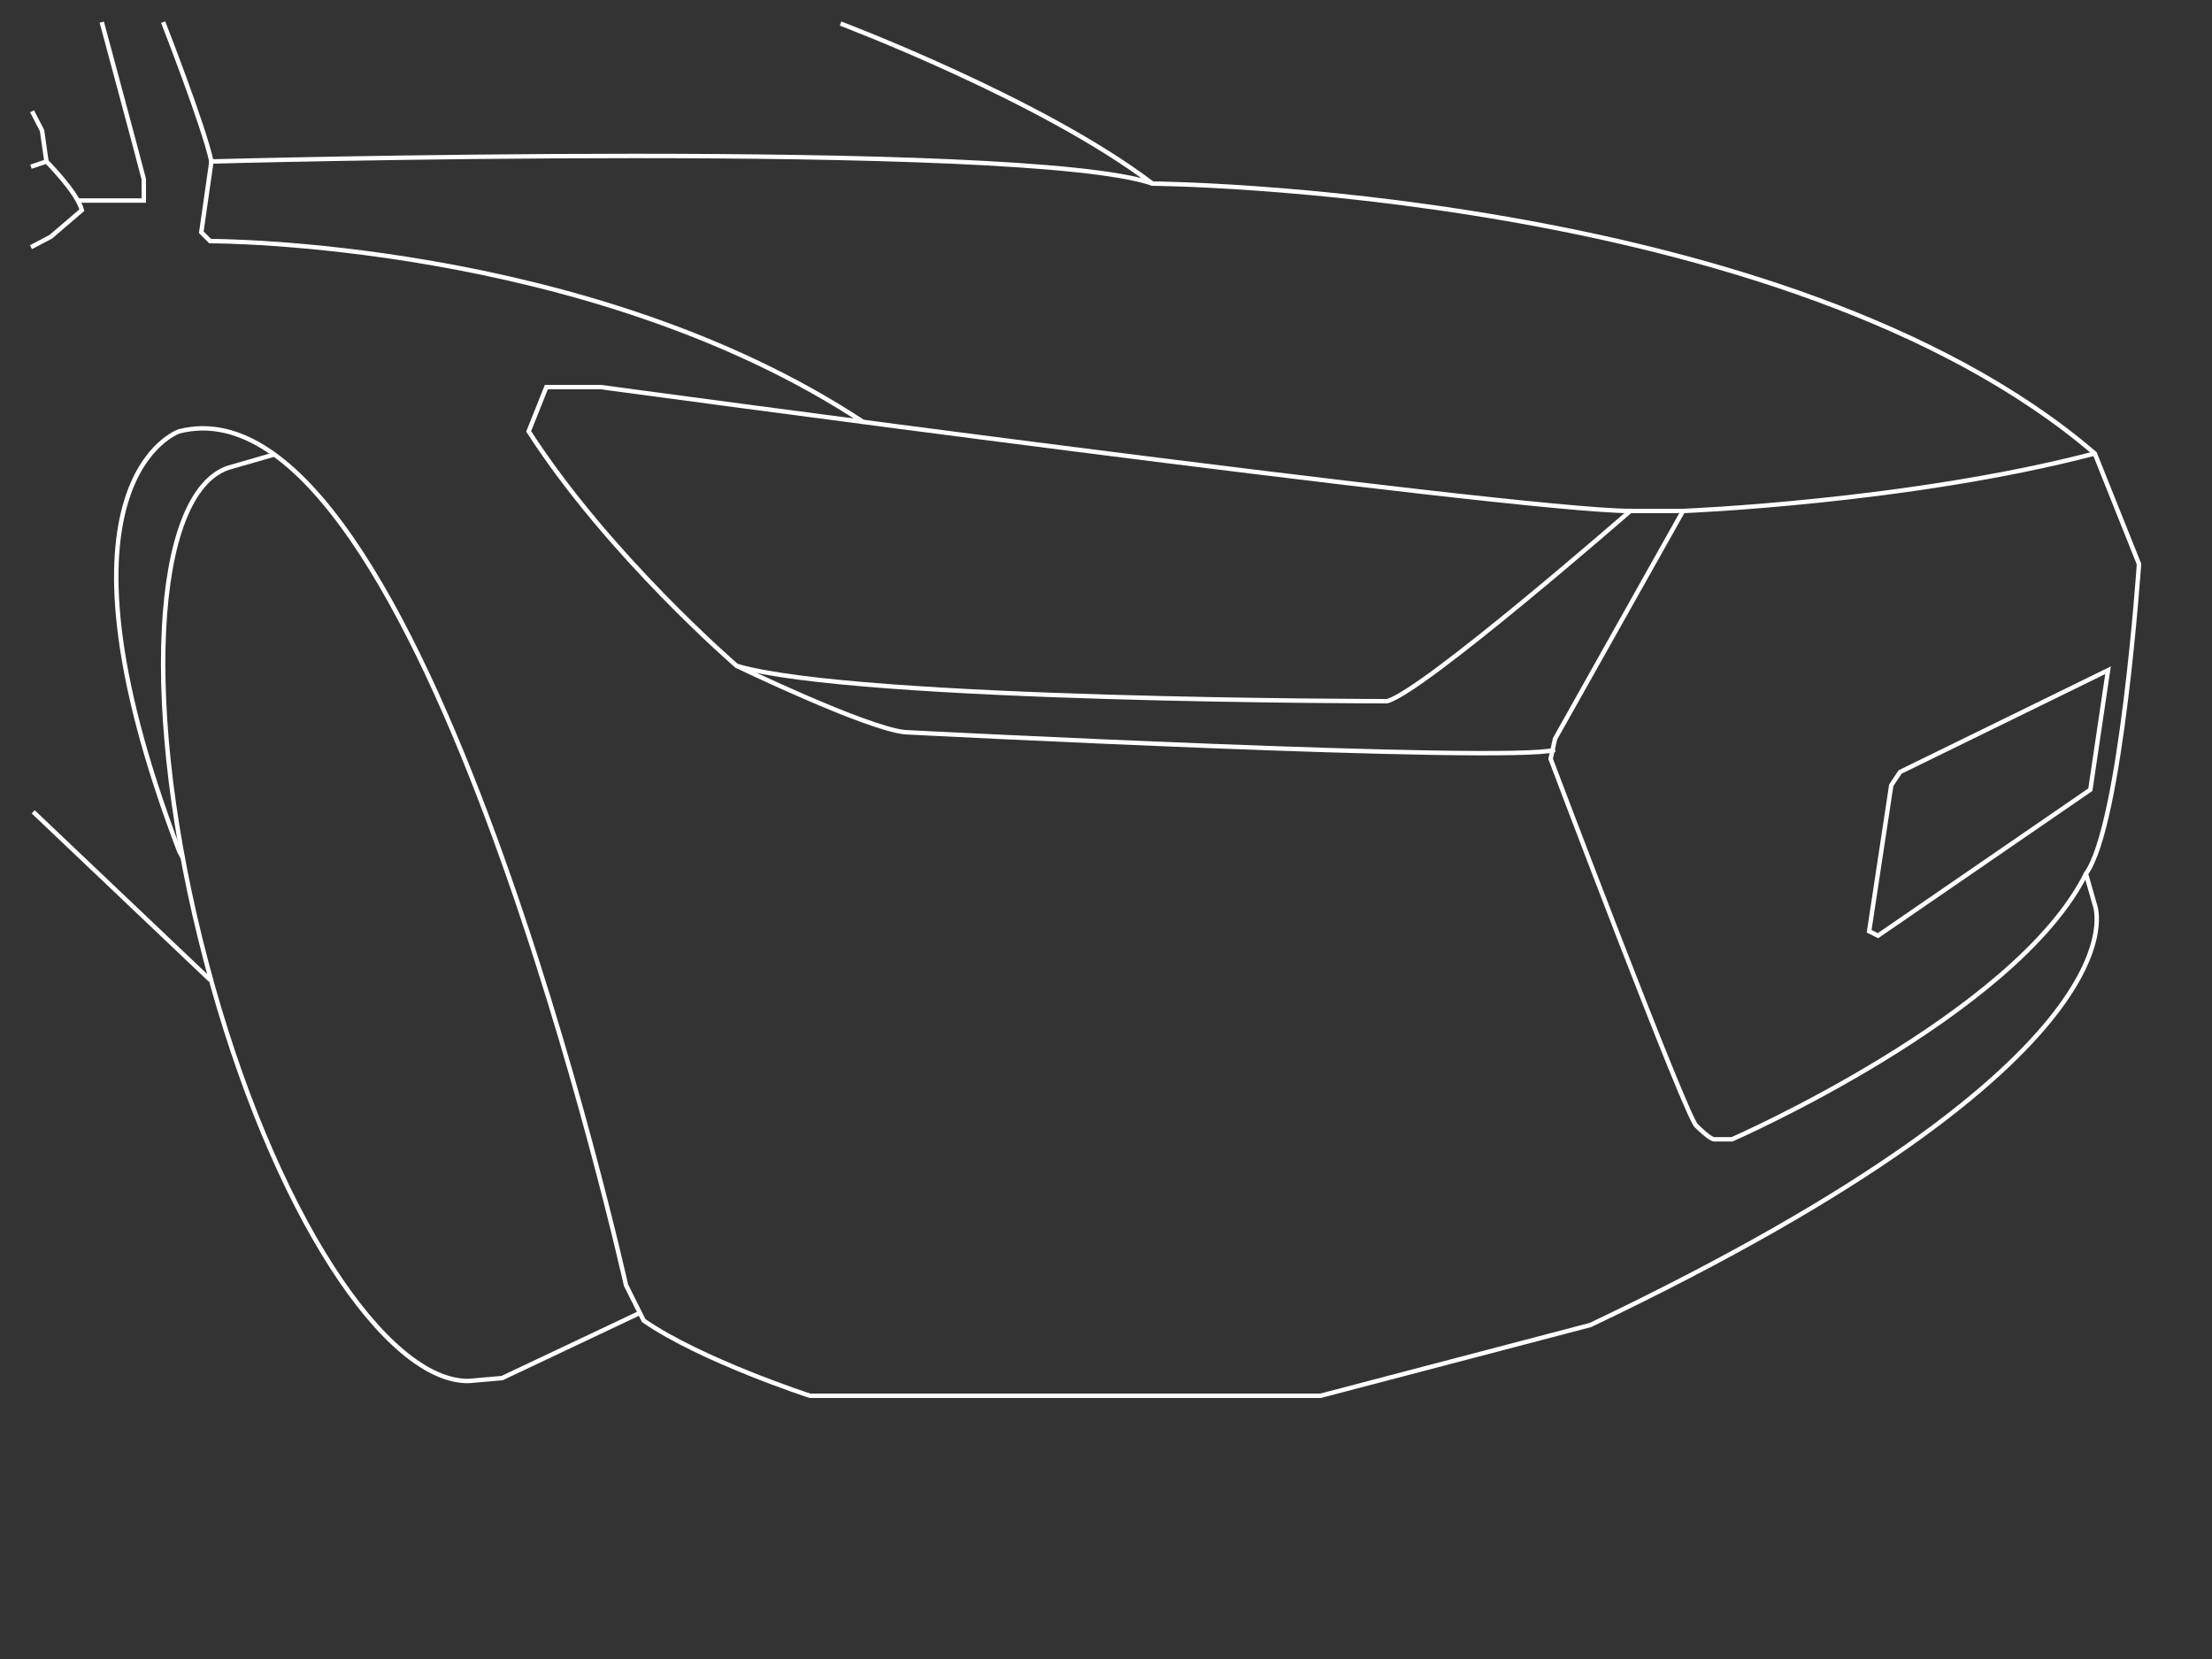 <svg width="500" height="375" fill="none" xmlns="http://www.w3.org/2000/svg"><rect width="100%" height="100%" fill="#333333" stroke="none"/><path d="M190 5.33s45.5 17.17 70.5 36.17c0 0 143 1 213 61l10 25s-4 59-12 70l2 7s14 34-114 95l-61 16H183.08s-24.58-8-37.58-17l-4-8s-46-207-101-193c0 0-32 10.76 0 94.88l.81 1.54M7.5 183.5l40 38" stroke="#fff" stroke-miterlimit="10"/><path d="M144.63 296.77 113.5 311.5l-7.52.66c-18.48.34-44.37-37.73-59.38-94.73-15.01-57-12.1-105.93 5-111.7l10.39-3M23 5s8.5 31.5 9.5 35.5v4.82h-15M7.25 25.16 9.5 29.5l1 7L7 37.68" stroke="#fff" stroke-miterlimit="10"/><path d="M10.5 36.5s7 7 8 11l-7 6L7 55.87M36.88 5s9.2 23.5 10.91 31.5c0 0 183.71-5 212.71 5M119.5 97.5l4-10h12.34s206.66 28 232.66 28c0 0-47 41-55 43 0 0-120 0-147-8 0 0-29-25-47-53ZM368.5 115.5h11.93s51.07-2 93.07-13" stroke="#fff" stroke-miterlimit="10"/><path d="M351.5 169.5c-11 3-147-4-147-4-9-1-38-15-38-15" stroke="#fff" stroke-miterlimit="10"/><path d="M380.43 115.5 351.5 167l-1 4.53s31 82 33 83c0 0 3 3 4 3h4s64-28 80-60" stroke="#fff" stroke-miterlimit="10"/><path d="m427.5 177.5 2-3 47-23-4 27-48 33-2-1 5-33ZM47.79 36.5l-2.29 16 2 2s85.22-.24 147.61 40.88" stroke="#fff" stroke-miterlimit="10"/></svg>
